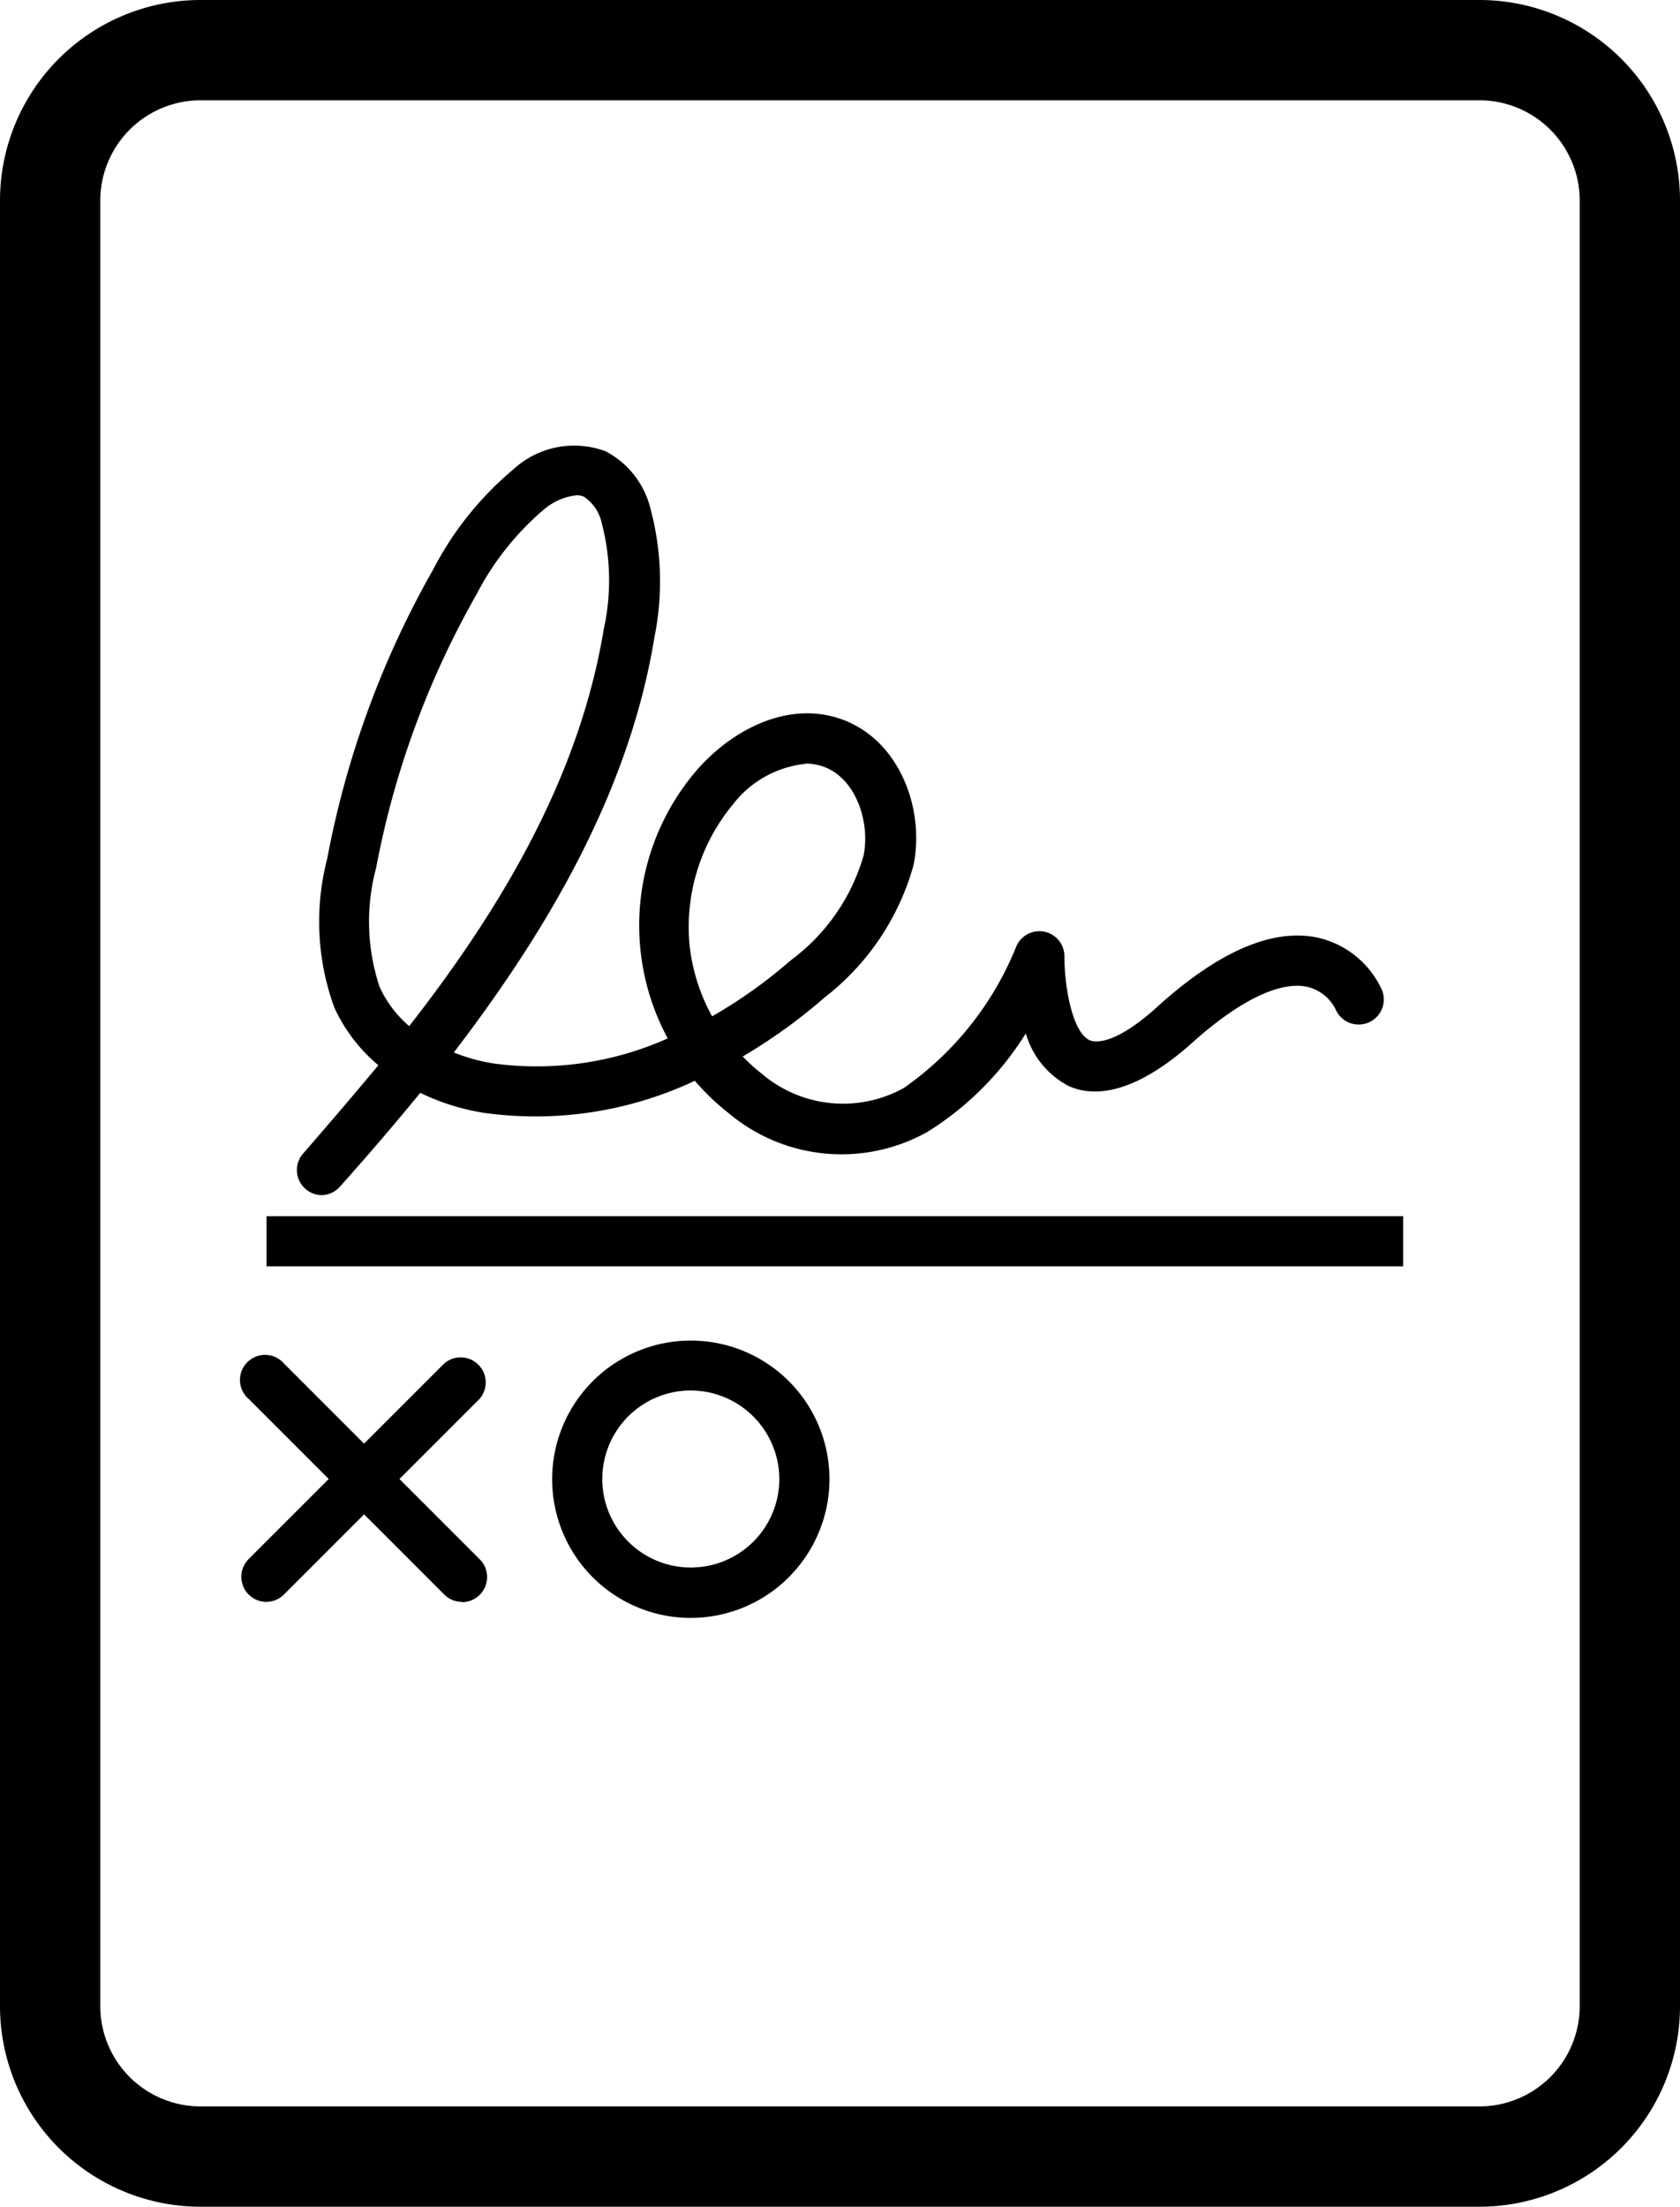 <svg xmlns="http://www.w3.org/2000/svg" width="67" height="88" viewBox="0 0 67 88">
  <title>feature16</title>
  <g id="Layer_2" data-name="Layer 2">
    <g id="Layer_1-2" data-name="Layer 1">
      <g>
        <path d="M59,4a4,4,0,0,1,4,4V80a4,4,0,0,1-4,4H8a4,4,0,0,1-4-4V8A4,4,0,0,1,8,4H59m0-4H8A8,8,0,0,0,0,8V80a8,8,0,0,0,8,8H59a8,8,0,0,0,8-8V8a8,8,0,0,0-8-8Z"/>
        <rect x="10.63" y="48.5" width="45.33" height="2"/>
        <path d="M12.84,47.66A1,1,0,0,1,12.09,46c1-1.15,2-2.32,3-3.52a6.53,6.53,0,0,1-1.76-2.31,10,10,0,0,1-.28-5.93,37.23,37.23,0,0,1,4.22-11.52,13,13,0,0,1,3.2-4A3.58,3.58,0,0,1,24.16,18a3.53,3.53,0,0,1,1.78,2.28,11.22,11.22,0,0,1,.16,5.13c-1,6.14-4.26,11.67-8,16.56a7.18,7.18,0,0,0,1.59.44,12.8,12.8,0,0,0,6.94-1,9.49,9.49,0,0,1,1.11-10.64c1.19-1.41,3.37-2.81,5.6-2.16,2.51.74,3.56,3.64,3.09,5.9a10.08,10.08,0,0,1-3.56,5.28,21.53,21.53,0,0,1-3.25,2.34,7.08,7.08,0,0,0,.75.68,5,5,0,0,0,5.67.58,12.63,12.63,0,0,0,4.5-5.67,1,1,0,0,1,1.91.43c0,1.19.31,3,1,3.33.19.09,1,.24,2.77-1.39,2.44-2.19,4.58-3.09,6.37-2.69a3.72,3.72,0,0,1,2.52,2.07,1,1,0,1,1-1.85.77,1.71,1.71,0,0,0-1.14-.89c-1.09-.23-2.71.56-4.57,2.23s-3.6,2.34-4.95,1.72a3.45,3.45,0,0,1-1.69-2.09A12.25,12.25,0,0,1,37,45.13a7,7,0,0,1-7.93-.73,9.47,9.47,0,0,1-1.36-1.3,14.92,14.92,0,0,1-8.4,1.28,9,9,0,0,1-2.55-.8c-1.06,1.3-2.14,2.55-3.21,3.75A1,1,0,0,1,12.84,47.66ZM23,19.75a2.42,2.42,0,0,0-1.3.56A11.2,11.2,0,0,0,19,23.71a35.26,35.26,0,0,0-4,10.9,8.26,8.26,0,0,0,.14,4.75,4.53,4.53,0,0,0,1.18,1.56c3.73-4.78,6.8-10,7.76-15.84A9,9,0,0,0,24,20.87a1.69,1.69,0,0,0-.71-1.06A.74.74,0,0,0,23,19.75Zm9.13,10.71a4.19,4.19,0,0,0-2.9,1.62,7.66,7.66,0,0,0-1.73,5.61,7.56,7.56,0,0,0,.9,2.84,19.47,19.47,0,0,0,3.13-2.23,7.92,7.92,0,0,0,2.91-4.18c.28-1.37-.34-3.18-1.7-3.58A2.15,2.15,0,0,0,32.14,30.45Z"/>
        <g>
          <path d="M18.43,63.88a1,1,0,0,1-.71-.29l-7.8-7.8a1,1,0,1,1,1.41-1.41l7.8,7.8a1,1,0,0,1-.71,1.71Z"/>
          <path d="M10.63,63.88a1,1,0,0,1-.71-1.71l7.8-7.8a1,1,0,0,1,1.41,1.41l-7.8,7.8A1,1,0,0,1,10.63,63.88Z"/>
        </g>
        <path d="M27.55,64.52A5.53,5.53,0,1,1,33.08,59,5.54,5.54,0,0,1,27.55,64.52Zm0-9.07A3.53,3.53,0,1,0,31.08,59,3.54,3.54,0,0,0,27.55,55.45Z"/>
      </g>
    </g>
  </g>
</svg>
